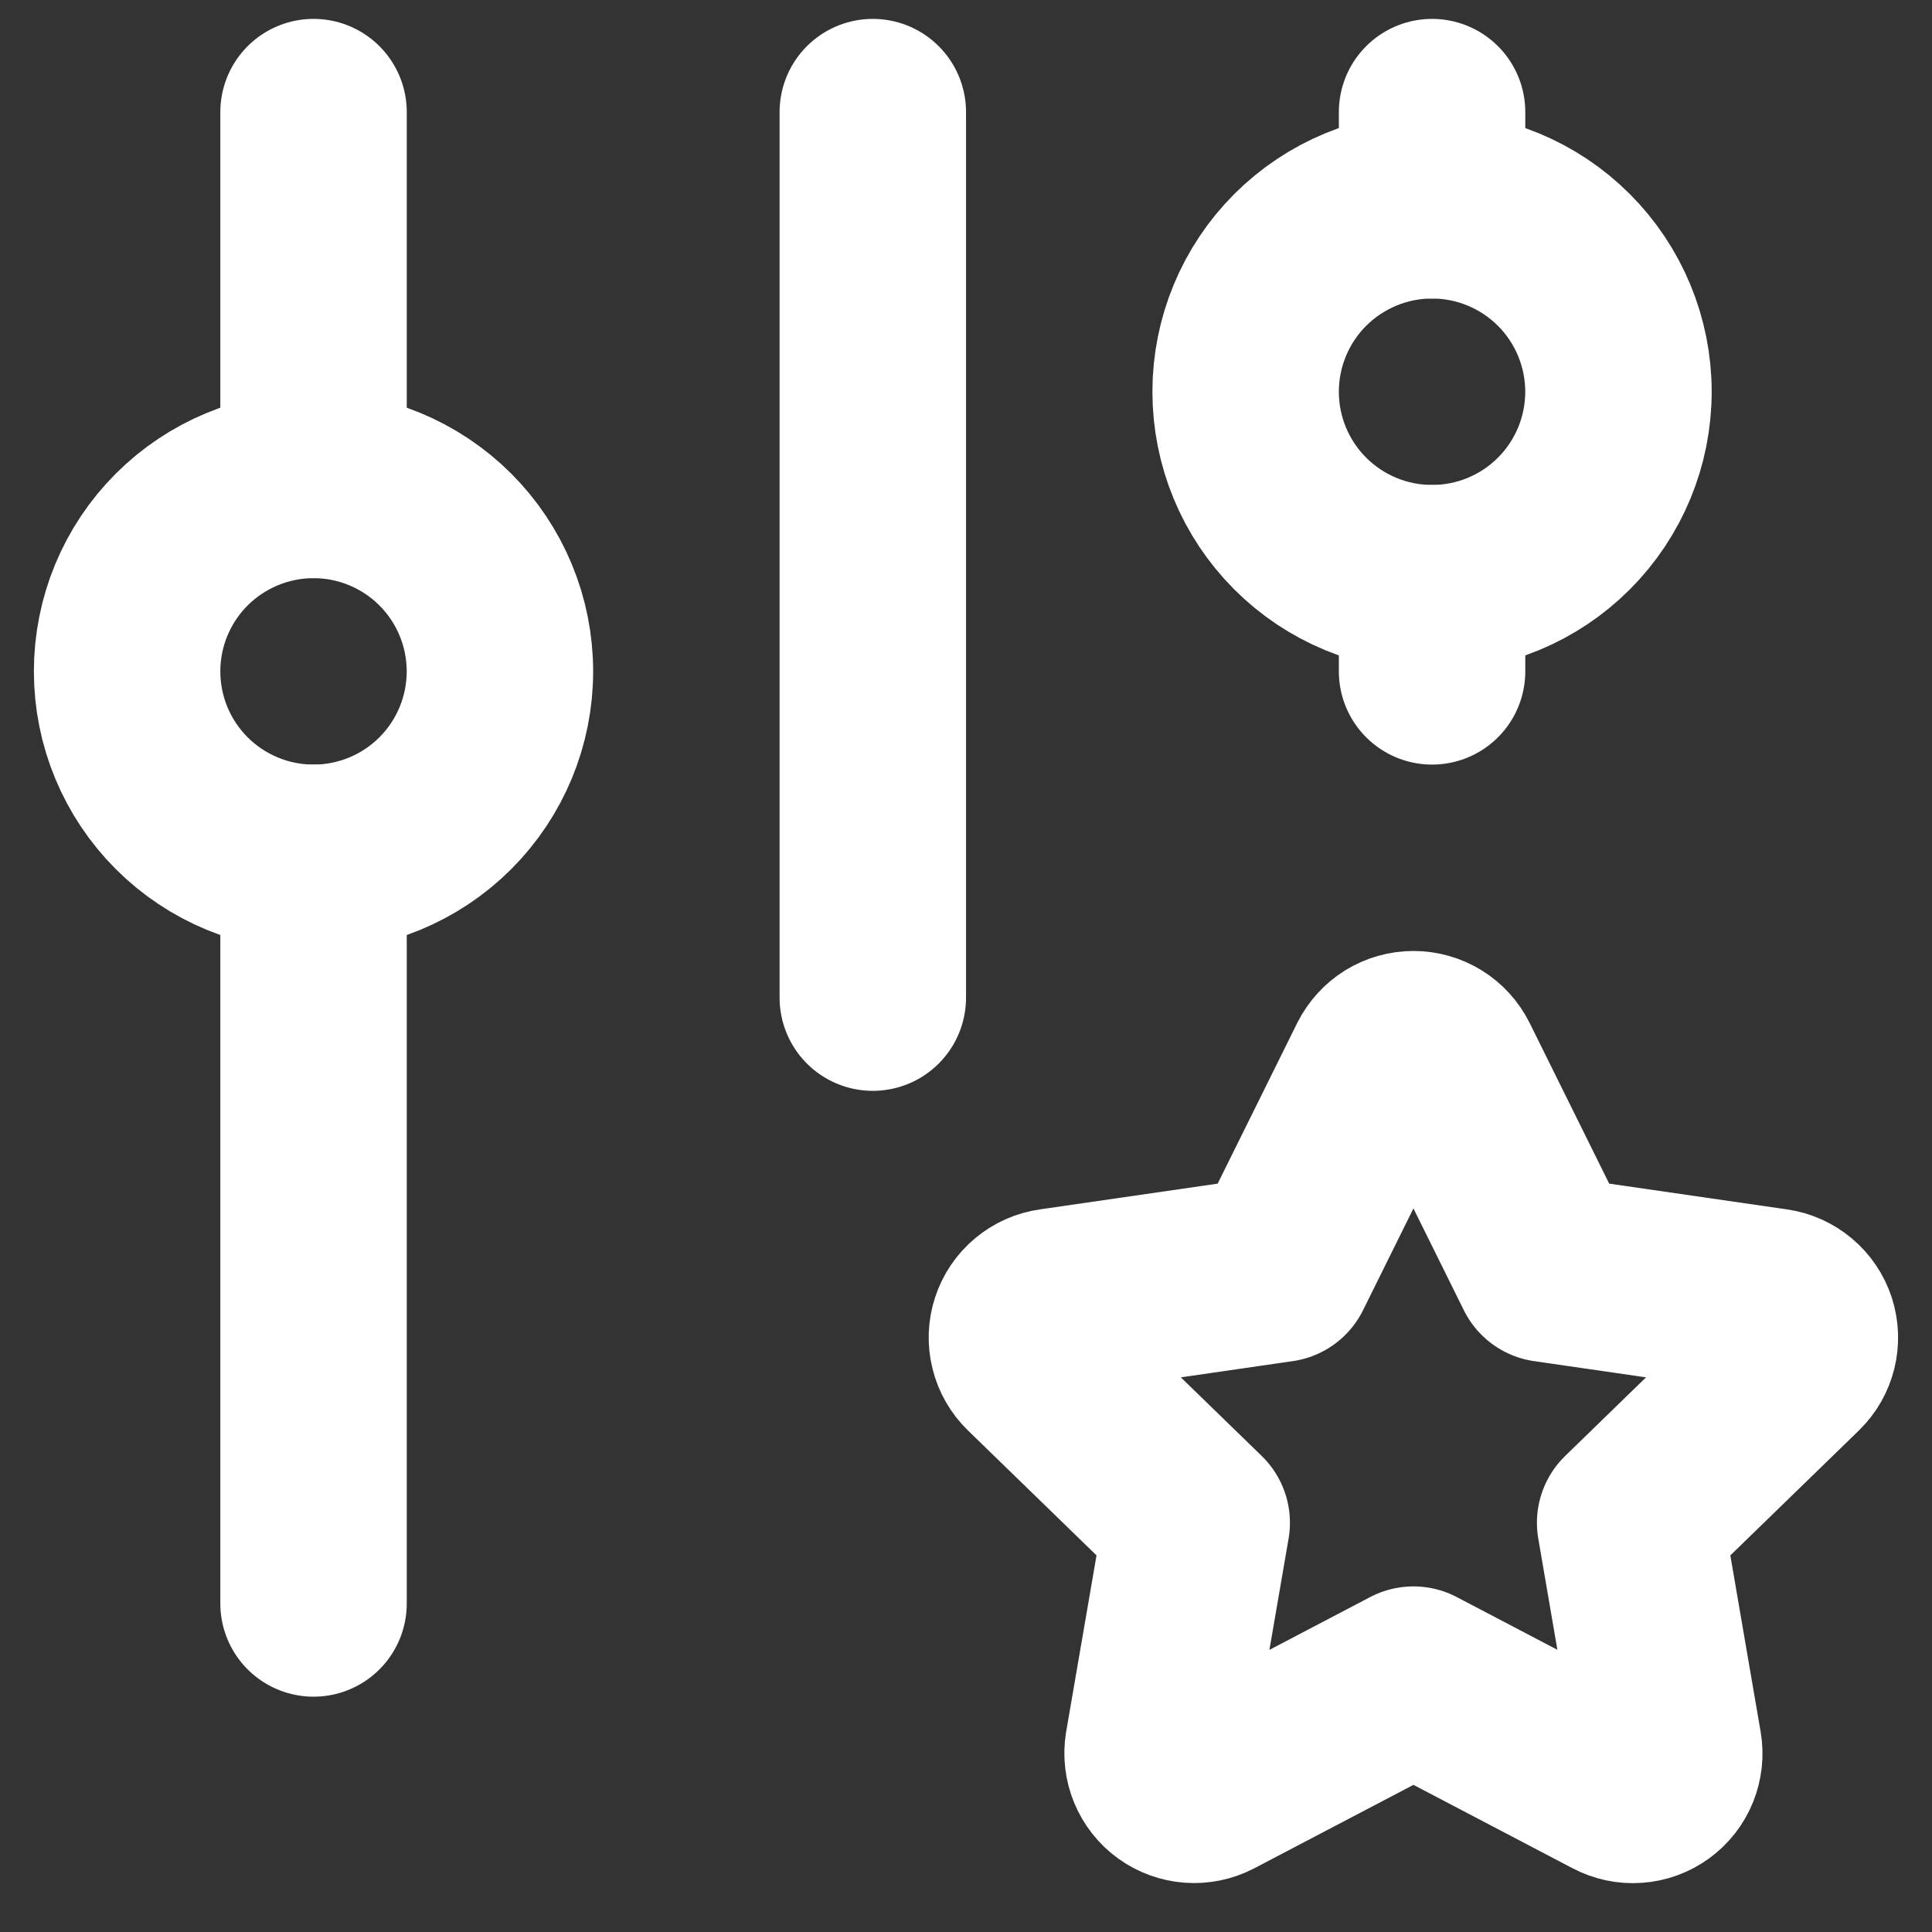<svg width="38" height="38" viewBox="0 0 38 38" fill="none" xmlns="http://www.w3.org/2000/svg">
<rect x="0" y="0" width="38" height="38" fill="#333333" stroke="none"/>
<path d="M2.5 13.205C2.5 14.178 2.886 15.11 3.574 15.798C4.262 16.485 5.194 16.872 6.167 16.872C7.139 16.872 8.072 16.485 8.759 15.798C9.447 15.11 9.833 14.178 9.833 13.205C9.833 12.233 9.447 11.3 8.759 10.612C8.072 9.925 7.139 9.538 6.167 9.538C5.194 9.538 4.262 9.925 3.574 10.612C2.886 11.3 2.5 12.233 2.5 13.205Z" stroke="white" stroke-width="3.667" stroke-linecap="round" stroke-linejoin="round"/>
<path d="M6.167 2.205V9.538" stroke="white" stroke-width="3.667" stroke-linecap="round" stroke-linejoin="round"/>
<path d="M6.167 16.872V31.538" stroke="white" stroke-width="3.667" stroke-linecap="round" stroke-linejoin="round"/>
<path d="M17.167 2.205V19.622" stroke="white" stroke-width="3.667" stroke-linecap="round" stroke-linejoin="round"/>
<path d="M24.5 7.705C24.5 8.678 24.886 9.61 25.574 10.298C26.262 10.986 27.194 11.372 28.167 11.372C29.139 11.372 30.072 10.986 30.759 10.298C31.447 9.61 31.833 8.678 31.833 7.705C31.833 6.733 31.447 5.8 30.759 5.112C30.072 4.425 29.139 4.038 28.167 4.038C27.194 4.038 26.262 4.425 25.574 5.112C24.886 5.8 24.5 6.733 24.5 7.705Z" stroke="white" stroke-width="3.667" stroke-linecap="round" stroke-linejoin="round"/>
<path d="M28.167 2.205V4.038" stroke="white" stroke-width="3.667" stroke-linecap="round" stroke-linejoin="round"/>
<path d="M27.801 33.036L23.819 35.123C23.701 35.184 23.568 35.212 23.435 35.202C23.302 35.192 23.174 35.146 23.066 35.068C22.958 34.99 22.874 34.883 22.823 34.76C22.772 34.637 22.756 34.502 22.777 34.371L23.538 29.951L20.317 26.821C20.221 26.728 20.153 26.61 20.121 26.48C20.088 26.351 20.093 26.214 20.135 26.087C20.176 25.96 20.253 25.847 20.355 25.762C20.458 25.676 20.582 25.62 20.715 25.602L25.166 24.957L27.157 20.936C27.217 20.817 27.309 20.716 27.422 20.645C27.536 20.575 27.667 20.538 27.801 20.538C27.934 20.538 28.066 20.575 28.179 20.645C28.293 20.716 28.385 20.817 28.444 20.936L30.435 24.957L34.887 25.602C35.019 25.621 35.143 25.677 35.245 25.763C35.347 25.848 35.423 25.961 35.465 26.088C35.506 26.215 35.511 26.351 35.479 26.48C35.447 26.61 35.38 26.728 35.284 26.821L32.063 29.951L32.822 34.369C32.845 34.501 32.83 34.636 32.78 34.76C32.73 34.884 32.646 34.991 32.537 35.07C32.429 35.148 32.301 35.195 32.168 35.204C32.034 35.214 31.901 35.185 31.783 35.123L27.801 33.036Z" stroke="white" stroke-width="3.667" stroke-linecap="round" stroke-linejoin="round"/>
<path d="M28.167 11.372V13.205" stroke="white" stroke-width="3.667" stroke-linecap="round" stroke-linejoin="round"/>
</svg>
